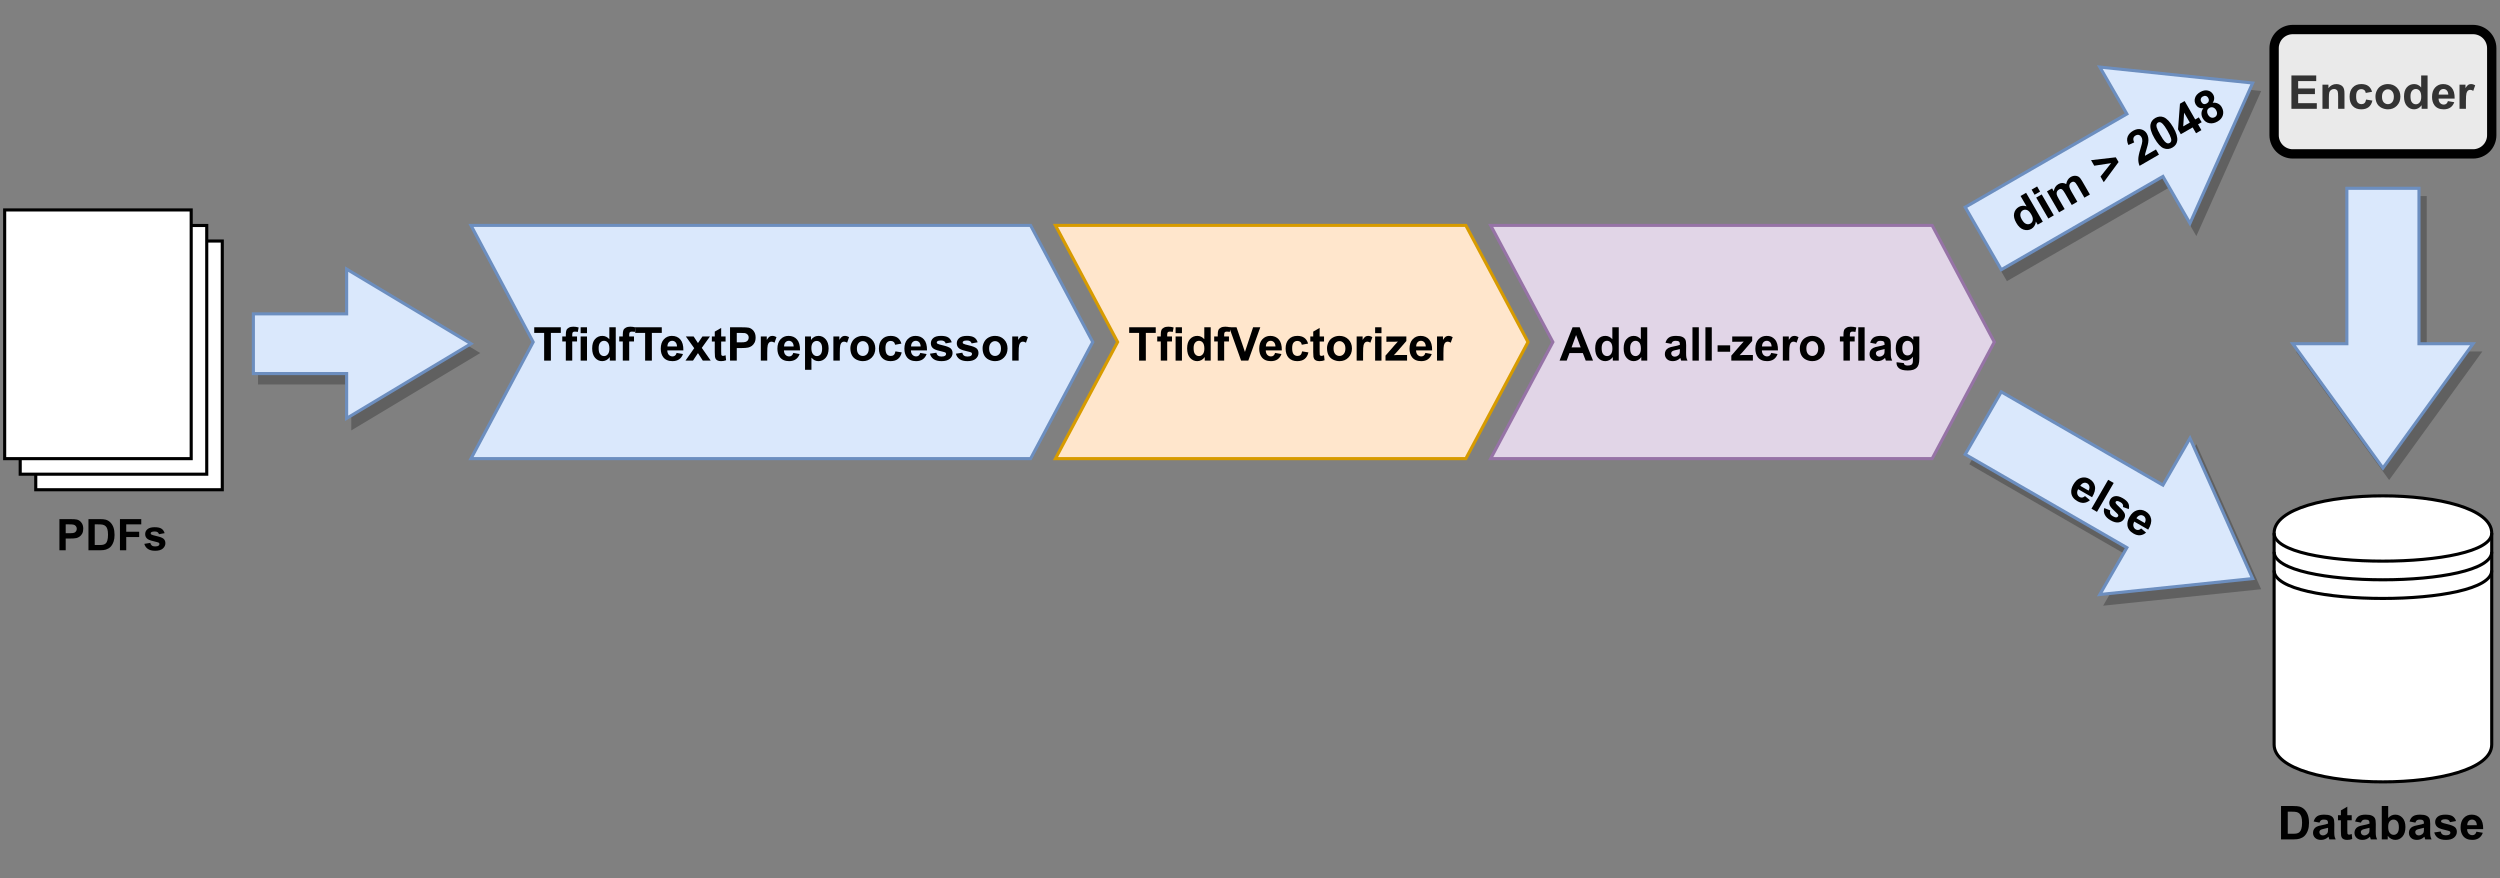 <?xml version="1.0" encoding="UTF-8" standalone="no"?>
<svg 
   width="603.12pt"
   height="211.92pt"
   viewBox="0 0 603.12 211.92"
   version="1.1"
   id="svg458"
   xmlns:xlink="http://www.w3.org/1999/xlink"
   xmlns="http://www.w3.org/2000/svg"
   xmlns:svg="http://www.w3.org/2000/svg" content="%3Cmxfile%20host%3D%22app.diagrams.net%22%20modified%3D%222023-11-09T21%3A51%3A26.315Z%22%20agent%3D%22Mozilla%2F5.0%20(Macintosh%3B%20Intel%20Mac%20OS%20X%2010.15%3B%20rv%3A109.0)%20Gecko%2F20100101%20Firefox%2F119.0%22%20etag%3D%22EQpb008kLp0h1pl4GRfD%22%20version%3D%2222.1.0%22%20type%3D%22device%22%3E%20%20%20%3Cdiagram%20name%3D%22Seite-1%22%20id%3D%220AHChoiHifygwmk0dncF%22%3E%20%20%20%20%20%3CmxGraphModel%20dx%3D%221114%22%20dy%3D%22503%22%20grid%3D%221%22%20gridSize%3D%2210%22%20guides%3D%221%22%20tooltips%3D%221%22%20connect%3D%221%22%20arrows%3D%221%22%20fold%3D%221%22%20page%3D%220%22%20pageScale%3D%221%22%20pageWidth%3D%22827%22%20pageHeight%3D%221169%22%20math%3D%221%22%20shadow%3D%220%22%3E%20%20%20%20%20%20%20%3Croot%3E%20%20%20%20%20%20%20%20%20%3CmxCell%20id%3D%220%22%20%2F%3E%20%20%20%20%20%20%20%20%20%3CmxCell%20id%3D%221%22%20parent%3D%220%22%20%2F%3E%20%20%20%20%20%20%20%20%20%3CmxCell%20id%3D%22l9mTEOix86UugAr25vhM-10%22%20value%3D%22%26lt%3Bfont%20size%3D%26quot%3B1%26quot%3B%26gt%3B%26lt%3Bb%20style%3D%26quot%3Bfont-size%3A%2014px%3B%26quot%3B%26gt%3BPDFs%26lt%3B%2Fb%26gt%3B%26lt%3B%2Ffont%26gt%3B%22%20style%3D%22verticalLabelPosition%3Dbottom%3BverticalAlign%3Dtop%3Bhtml%3D1%3Bshape%3Dmxgraph.basic.layered_rect%3Bdx%3D10%3BoutlineConnect%3D0%3BwhiteSpace%3Dwrap%3B%22%20parent%3D%221%22%20vertex%3D%221%22%3E%20%20%20%20%20%20%20%20%20%20%20%3CmxGeometry%20x%3D%2290%22%20y%3D%22208.03%22%20width%3D%2270%22%20height%3D%2290%22%20as%3D%22geometry%22%20%2F%3E%20%20%20%20%20%20%20%20%20%3C%2FmxCell%3E%20%20%20%20%20%20%20%20%20%3CmxCell%20id%3D%22l9mTEOix86UugAr25vhM-11%22%20value%3D%22%22%20style%3D%22html%3D1%3Bshadow%3D1%3Bdashed%3D0%3Balign%3Dcenter%3BverticalAlign%3Dmiddle%3Bshape%3Dmxgraph.arrows2.arrow%3Bdy%3D0.6%3Bdx%3D40%3Bnotch%3D0%3BfillColor%3D%23dae8fc%3BstrokeColor%3D%236c8ebf%3B%22%20parent%3D%221%22%20vertex%3D%221%22%3E%20%20%20%20%20%20%20%20%20%20%20%3CmxGeometry%20x%3D%22170%22%20y%3D%22227.06%22%20width%3D%2270%22%20height%3D%2248%22%20as%3D%22geometry%22%20%2F%3E%20%20%20%20%20%20%20%20%20%3C%2FmxCell%3E%20%20%20%20%20%20%20%20%20%3CmxCell%20id%3D%22l9mTEOix86UugAr25vhM-12%22%20value%3D%22%26lt%3Bfont%20size%3D%26quot%3B1%26quot%3B%26gt%3B%26lt%3Bb%20style%3D%26quot%3Bfont-size%3A%2015px%3B%26quot%3B%26gt%3Bdim%20%26amp%3Bgt%3B%202048%26lt%3B%2Fb%26gt%3B%26lt%3B%2Ffont%26gt%3B%22%20style%3D%22html%3D1%3Bshadow%3D1%3Bdashed%3D0%3Balign%3Dcenter%3BverticalAlign%3Dmiddle%3Bshape%3Dmxgraph.arrows2.arrow%3Bdy%3D0.6%3Bdx%3D40%3Bnotch%3D0%3BfillColor%3D%23dae8fc%3BstrokeColor%3D%236c8ebf%3Brotation%3D-30%3B%22%20parent%3D%221%22%20vertex%3D%221%22%3E%20%20%20%20%20%20%20%20%20%20%20%3CmxGeometry%20x%3D%22719.33%22%20y%3D%22163.17%22%20width%3D%22100%22%20height%3D%2258%22%20as%3D%22geometry%22%20%2F%3E%20%20%20%20%20%20%20%20%20%3C%2FmxCell%3E%20%20%20%20%20%20%20%20%20%3CmxCell%20id%3D%22l9mTEOix86UugAr25vhM-14%22%20value%3D%22%22%20style%3D%22shape%3Ddatastore%3BwhiteSpace%3Dwrap%3Bhtml%3D1%3B%22%20parent%3D%221%22%20vertex%3D%221%22%3E%20%20%20%20%20%20%20%20%20%20%20%3CmxGeometry%20x%3D%22820%22%20y%3D%22300%22%20width%3D%2270%22%20height%3D%2292%22%20as%3D%22geometry%22%20%2F%3E%20%20%20%20%20%20%20%20%20%3C%2FmxCell%3E%20%20%20%20%20%20%20%20%20%3CmxCell%20id%3D%22l9mTEOix86UugAr25vhM-15%22%20value%3D%22%26lt%3Bfont%20size%3D%26quot%3B1%26quot%3B%26gt%3B%26lt%3Bb%20style%3D%26quot%3Bfont-size%3A%2015px%3B%26quot%3B%26gt%3BDatabase%26lt%3B%2Fb%26gt%3B%26lt%3B%2Ffont%26gt%3B%22%20style%3D%22text%3Bhtml%3D1%3BstrokeColor%3Dnone%3BfillColor%3Dnone%3Balign%3Dcenter%3BverticalAlign%3Dmiddle%3BwhiteSpace%3Dwrap%3Brounded%3D0%3B%22%20parent%3D%221%22%20vertex%3D%221%22%3E%20%20%20%20%20%20%20%20%20%20%20%3CmxGeometry%20x%3D%22820%22%20y%3D%22390.03%22%20width%3D%2270%22%20height%3D%2230%22%20as%3D%22geometry%22%20%2F%3E%20%20%20%20%20%20%20%20%20%3C%2FmxCell%3E%20%20%20%20%20%20%20%20%20%3CmxCell%20id%3D%226yM-k_7zg-QgsD28b6TI-2%22%20value%3D%22%22%20style%3D%22swimlane%3BchildLayout%3DstackLayout%3Bhorizontal%3D1%3BfillColor%3Dnone%3BhorizontalStack%3D1%3BresizeParent%3D1%3BresizeParentMax%3D0%3BresizeLast%3D0%3Bcollapsible%3D0%3BstrokeColor%3Dnone%3BstackBorder%3D10%3BstackSpacing%3D-12%3Bresizable%3D1%3Balign%3Dcenter%3Bpoints%3D%5B%5D%3BwhiteSpace%3Dwrap%3Bhtml%3D1%3Brounded%3D0%3BswimlaneLine%3D1%3Bshadow%3D0%3B%22%20parent%3D%221%22%20vertex%3D%221%22%3E%20%20%20%20%20%20%20%20%20%20%20%3CmxGeometry%20x%3D%22230%22%20y%3D%22180%22%20width%3D%22510%22%20height%3D%22118.03%22%20as%3D%22geometry%22%20%2F%3E%20%20%20%20%20%20%20%20%20%3C%2FmxCell%3E%20%20%20%20%20%20%20%20%20%3CmxCell%20id%3D%226yM-k_7zg-QgsD28b6TI-3%22%20value%3D%22%26lt%3Bfont%20size%3D%26quot%3B1%26quot%3B%26gt%3B%26lt%3Bb%20style%3D%26quot%3Bfont-size%3A%2015px%3B%26quot%3B%26gt%3BTfidfTextPreprocessor%26lt%3B%2Fb%26gt%3B%26lt%3B%2Ffont%26gt%3B%22%20style%3D%22shape%3Dstep%3Bperimeter%3DstepPerimeter%3BfixedSize%3D1%3Bpoints%3D%5B%5D%3BwhiteSpace%3Dwrap%3Bhtml%3D1%3BfillColor%3D%23dae8fc%3BstrokeColor%3D%236c8ebf%3B%22%20parent%3D%226yM-k_7zg-QgsD28b6TI-2%22%20vertex%3D%221%22%3E%20%20%20%20%20%20%20%20%20%20%20%3CmxGeometry%20x%3D%2210%22%20y%3D%2233%22%20width%3D%22200%22%20height%3D%2275.03%22%20as%3D%22geometry%22%20%2F%3E%20%20%20%20%20%20%20%20%20%3C%2FmxCell%3E%20%20%20%20%20%20%20%20%20%3CmxCell%20id%3D%226yM-k_7zg-QgsD28b6TI-4%22%20value%3D%22%26lt%3Bfont%20size%3D%26quot%3B1%26quot%3B%26gt%3B%26lt%3Bb%20style%3D%26quot%3Bfont-size%3A%2015px%3B%26quot%3B%26gt%3BTfidfVectorizer%26lt%3B%2Fb%26gt%3B%26lt%3B%2Ffont%26gt%3B%22%20style%3D%22shape%3Dstep%3Bperimeter%3DstepPerimeter%3BfixedSize%3D1%3Bpoints%3D%5B%5D%3BwhiteSpace%3Dwrap%3Bhtml%3D1%3Bmovable%3D1%3Bresizable%3D1%3Brotatable%3D1%3Bdeletable%3D1%3Beditable%3D1%3Blocked%3D0%3Bconnectable%3D1%3BfillColor%3D%23ffe6cc%3BstrokeColor%3D%23d79b00%3B%22%20parent%3D%226yM-k_7zg-QgsD28b6TI-2%22%20vertex%3D%221%22%3E%20%20%20%20%20%20%20%20%20%20%20%3CmxGeometry%20x%3D%22198%22%20y%3D%2233%22%20width%3D%22152%22%20height%3D%2275.03%22%20as%3D%22geometry%22%20%2F%3E%20%20%20%20%20%20%20%20%20%3C%2FmxCell%3E%20%20%20%20%20%20%20%20%20%3CmxCell%20id%3D%226yM-k_7zg-QgsD28b6TI-5%22%20value%3D%22%26lt%3Bfont%20style%3D%26quot%3Bfont-size%3A%2015px%3B%26quot%3B%26gt%3B%26lt%3Bb%26gt%3BAdd%20all-zero%20flag%26lt%3Bbr%26gt%3B%26lt%3B%2Fb%26gt%3B%26lt%3B%2Ffont%26gt%3B%22%20style%3D%22shape%3Dstep%3Bperimeter%3DstepPerimeter%3BfixedSize%3D1%3Bpoints%3D%5B%5D%3BwhiteSpace%3Dwrap%3Bhtml%3D1%3BfillColor%3D%23e1d5e7%3BstrokeColor%3D%239673a6%3B%22%20parent%3D%226yM-k_7zg-QgsD28b6TI-2%22%20vertex%3D%221%22%3E%20%20%20%20%20%20%20%20%20%20%20%3CmxGeometry%20x%3D%22338%22%20y%3D%2233%22%20width%3D%22162%22%20height%3D%2275.03%22%20as%3D%22geometry%22%20%2F%3E%20%20%20%20%20%20%20%20%20%3C%2FmxCell%3E%20%20%20%20%20%20%20%20%20%3CmxCell%20id%3D%22l9mTEOix86UugAr25vhM-7%22%20value%3D%22%26lt%3Bfont%20size%3D%26quot%3B1%26quot%3B%26gt%3B%26lt%3Bb%20style%3D%26quot%3Bfont-size%3A%2015px%3B%26quot%3B%26gt%3BEncoder%26lt%3B%2Fb%26gt%3B%26lt%3B%2Ffont%26gt%3B%22%20style%3D%22rounded%3D1%3BwhiteSpace%3Dwrap%3Bhtml%3D1%3BfillColor%3D%23eaeaea%3BstrokeWidth%3D3%3BfillStyle%3Dsolid%3Bmovable%3D1%3Bresizable%3D1%3Brotatable%3D1%3Bdeletable%3D1%3Beditable%3D1%3Blocked%3D0%3Bconnectable%3D1%3BfontColor%3D%23333333%3BstrokeColor%3D%23000000%3B%22%20parent%3D%221%22%20vertex%3D%221%22%3E%20%20%20%20%20%20%20%20%20%20%20%3CmxGeometry%20x%3D%22820%22%20y%3D%22150%22%20width%3D%2270%22%20height%3D%2240%22%20as%3D%22geometry%22%20%2F%3E%20%20%20%20%20%20%20%20%20%3C%2FmxCell%3E%20%20%20%20%20%20%20%20%20%3CmxCell%20id%3D%226yM-k_7zg-QgsD28b6TI-16%22%20value%3D%22%26lt%3Bfont%20size%3D%26quot%3B1%26quot%3B%26gt%3B%26lt%3Bb%20style%3D%26quot%3Bfont-size%3A%2015px%3B%26quot%3B%26gt%3Belse%26lt%3B%2Fb%26gt%3B%26lt%3B%2Ffont%26gt%3B%22%20style%3D%22html%3D1%3Bshadow%3D1%3Bdashed%3D0%3Balign%3Dcenter%3BverticalAlign%3Dmiddle%3Bshape%3Dmxgraph.arrows2.arrow%3Bdy%3D0.6%3Bdx%3D40%3Bnotch%3D0%3BfillColor%3D%23dae8fc%3BstrokeColor%3D%236c8ebf%3Brotation%3D30%3B%22%20parent%3D%221%22%20vertex%3D%221%22%3E%20%20%20%20%20%20%20%20%20%20%20%3CmxGeometry%20x%3D%22719.33%22%20y%3D%22272.5%22%20width%3D%22100%22%20height%3D%2258%22%20as%3D%22geometry%22%20%2F%3E%20%20%20%20%20%20%20%20%20%3C%2FmxCell%3E%20%20%20%20%20%20%20%20%20%3CmxCell%20id%3D%226yM-k_7zg-QgsD28b6TI-19%22%20value%3D%22%22%20style%3D%22html%3D1%3Bshadow%3D1%3Bdashed%3D0%3Balign%3Dcenter%3BverticalAlign%3Dmiddle%3Bshape%3Dmxgraph.arrows2.arrow%3Bdy%3D0.6%3Bdx%3D40%3Bnotch%3D0%3BfillColor%3D%23dae8fc%3BstrokeColor%3D%236c8ebf%3Brotation%3D90%3B%22%20parent%3D%221%22%20vertex%3D%221%22%3E%20%20%20%20%20%20%20%20%20%20%20%3CmxGeometry%20x%3D%22810%22%20y%3D%22217.06%22%20width%3D%2290%22%20height%3D%2258%22%20as%3D%22geometry%22%20%2F%3E%20%20%20%20%20%20%20%20%20%3C%2FmxCell%3E%20%20%20%20%20%20%20%3C%2Froot%3E%20%20%20%20%20%3C%2FmxGraphModel%3E%20%20%20%3C%2Fdiagram%3E%20%3C%2Fmxfile%3E%20">
  <rect x="0" y="0" width="603.12" height="211.92" fill="#808080" stroke="none"/>
  <defs
     id="defs208">
    <filter
       id="filter-remove-color"
       x="0"
       y="0"
       width="1"
       height="1">
      <feColorMatrix
         color-interpolation-filters="sRGB"
         values="0 0 0 0 1 0 0 0 0 1 0 0 0 0 1 0 0 0 1 0"
         id="feColorMatrix2" />
    </filter>
    <g
       id="g136">
      <g
         id="glyph-0-0">
        <path
           d="M 1.312 0 L 1.312 -6.562 L 6.562 -6.562 L 6.562 0 Z M 1.484 -0.172 L 6.406 -0.172 L 6.406 -6.406 L 1.484 -6.406 Z M 1.484 -0.172 "
           id="path5" />
      </g>
      <g
         id="glyph-0-1">
        <path
           d="M 0.766 0 L 0.766 -7.516 L 3.203 -7.516 C 4.117 -7.516 4.719 -7.477 5 -7.406 C 5.438 -7.289 5.797 -7.039 6.078 -6.656 C 6.367 -6.281 6.516 -5.797 6.516 -5.203 C 6.516 -4.742 6.43 -4.352 6.266 -4.031 C 6.098 -3.719 5.883 -3.473 5.625 -3.297 C 5.375 -3.117 5.113 -3 4.844 -2.938 C 4.477 -2.863 3.953 -2.828 3.266 -2.828 L 2.281 -2.828 L 2.281 0 Z M 2.281 -6.25 L 2.281 -4.109 L 3.109 -4.109 C 3.711 -4.109 4.113 -4.145 4.312 -4.219 C 4.508 -4.301 4.664 -4.426 4.781 -4.594 C 4.895 -4.758 4.953 -4.957 4.953 -5.188 C 4.953 -5.457 4.867 -5.68 4.703 -5.859 C 4.547 -6.035 4.348 -6.145 4.109 -6.188 C 3.922 -6.227 3.555 -6.25 3.016 -6.25 Z M 2.281 -6.25 "
           id="path8" />
      </g>
      <g
         id="glyph-0-2">
        <path
           d="M 0.766 -7.516 L 3.531 -7.516 C 4.156 -7.516 4.633 -7.469 4.969 -7.375 C 5.406 -7.238 5.781 -7.004 6.094 -6.672 C 6.406 -6.348 6.645 -5.945 6.812 -5.469 C 6.977 -4.988 7.062 -4.395 7.062 -3.688 C 7.062 -3.07 6.984 -2.539 6.828 -2.094 C 6.641 -1.539 6.375 -1.098 6.031 -0.766 C 5.758 -0.504 5.398 -0.301 4.953 -0.156 C 4.617 -0.051 4.172 0 3.609 0 L 0.766 0 Z M 2.281 -6.25 L 2.281 -1.266 L 3.406 -1.266 C 3.832 -1.266 4.141 -1.289 4.328 -1.344 C 4.578 -1.406 4.781 -1.508 4.938 -1.656 C 5.102 -1.801 5.234 -2.039 5.328 -2.375 C 5.43 -2.707 5.484 -3.164 5.484 -3.75 C 5.484 -4.332 5.43 -4.781 5.328 -5.094 C 5.234 -5.406 5.094 -5.645 4.906 -5.812 C 4.719 -5.988 4.484 -6.109 4.203 -6.172 C 3.992 -6.223 3.578 -6.25 2.953 -6.25 Z M 2.281 -6.25 "
           id="path11" />
      </g>
      <g
         id="glyph-0-3">
        <path
           d="M 0.781 0 L 0.781 -7.516 L 5.922 -7.516 L 5.922 -6.25 L 2.297 -6.25 L 2.297 -4.469 L 5.422 -4.469 L 5.422 -3.188 L 2.297 -3.188 L 2.297 0 Z M 0.781 0 "
           id="path14" />
      </g>
      <g
         id="glyph-0-4">
        <path
           d="M 0.25 -1.547 L 1.688 -1.781 C 1.75 -1.5 1.875 -1.285 2.062 -1.141 C 2.25 -0.992 2.516 -0.922 2.859 -0.922 C 3.234 -0.922 3.516 -0.988 3.703 -1.125 C 3.828 -1.219 3.891 -1.344 3.891 -1.5 C 3.891 -1.613 3.852 -1.707 3.781 -1.781 C 3.707 -1.844 3.547 -1.906 3.297 -1.969 C 2.141 -2.227 1.406 -2.461 1.094 -2.672 C 0.664 -2.961 0.453 -3.367 0.453 -3.891 C 0.453 -4.367 0.633 -4.766 1 -5.078 C 1.375 -5.398 1.953 -5.562 2.734 -5.562 C 3.484 -5.562 4.035 -5.441 4.391 -5.203 C 4.754 -4.961 5.004 -4.602 5.141 -4.125 L 3.781 -3.875 C 3.727 -4.082 3.617 -4.242 3.453 -4.359 C 3.297 -4.473 3.066 -4.531 2.766 -4.531 C 2.379 -4.531 2.109 -4.477 1.953 -4.375 C 1.836 -4.301 1.781 -4.203 1.781 -4.078 C 1.781 -3.973 1.828 -3.883 1.922 -3.812 C 2.055 -3.719 2.504 -3.582 3.266 -3.406 C 4.035 -3.238 4.57 -3.031 4.875 -2.781 C 5.176 -2.52 5.328 -2.16 5.328 -1.703 C 5.328 -1.203 5.117 -0.77 4.703 -0.406 C 4.285 -0.051 3.672 0.125 2.859 0.125 C 2.117 0.125 1.531 -0.023 1.094 -0.328 C 0.664 -0.629 0.383 -1.035 0.25 -1.547 Z M 0.25 -1.547 "
           id="path17" />
      </g>
      <g
         id="glyph-1-0">
        <path
           d="M 1.219 -0.703 L -2.297 -6.797 L 2.578 -9.609 L 6.094 -3.516 Z M 1.266 -0.953 L 5.844 -3.594 L 2.5 -9.375 L -2.078 -6.734 Z M 1.266 -0.953 "
           id="path20" />
      </g>
      <g
         id="glyph-1-1">
        <path
           d="M 5.328 -3.078 L 4.094 -2.359 L 3.656 -3.109 C 3.613 -2.703 3.492 -2.348 3.297 -2.047 C 3.098 -1.742 2.859 -1.508 2.578 -1.344 C 1.992 -1.008 1.359 -0.953 0.672 -1.172 C -0.004 -1.398 -0.582 -1.938 -1.062 -2.781 C -1.562 -3.633 -1.738 -4.398 -1.594 -5.078 C -1.445 -5.766 -1.066 -6.285 -0.453 -6.641 C 0.117 -6.961 0.738 -7.008 1.406 -6.781 L -0.047 -9.281 L 1.297 -10.047 Z M 0.234 -3.656 C 0.547 -3.113 0.848 -2.77 1.141 -2.625 C 1.555 -2.406 1.957 -2.406 2.344 -2.625 C 2.656 -2.801 2.844 -3.082 2.906 -3.469 C 2.969 -3.852 2.848 -4.301 2.547 -4.812 C 2.211 -5.406 1.867 -5.766 1.516 -5.891 C 1.16 -6.023 0.816 -6 0.484 -5.812 C 0.172 -5.625 -0.016 -5.344 -0.078 -4.969 C -0.148 -4.594 -0.047 -4.156 0.234 -3.656 Z M 0.234 -3.656 "
           id="path23" />
      </g>
      <g
         id="glyph-1-2">
        <path
           d="M -2.609 -6.141 L -3.328 -7.375 L -2 -8.141 L -1.281 -6.906 Z M 0.703 -0.406 L -2.219 -5.453 L -0.891 -6.219 L 2.031 -1.172 Z M 0.703 -0.406 "
           id="path26" />
      </g>
      <g
         id="glyph-1-3">
        <path
           d="M -2.328 -5.391 L -1.094 -6.109 L -0.688 -5.422 C -0.562 -6.211 -0.191 -6.785 0.422 -7.141 C 0.742 -7.328 1.062 -7.422 1.375 -7.422 C 1.688 -7.422 2 -7.332 2.312 -7.156 C 2.383 -7.551 2.508 -7.891 2.688 -8.172 C 2.863 -8.461 3.098 -8.691 3.391 -8.859 C 3.754 -9.066 4.109 -9.164 4.453 -9.156 C 4.805 -9.156 5.129 -9.051 5.422 -8.844 C 5.641 -8.676 5.883 -8.352 6.156 -7.875 L 8.031 -4.641 L 6.703 -3.875 L 5.031 -6.75 C 4.738 -7.258 4.5 -7.555 4.312 -7.641 C 4.094 -7.766 3.852 -7.75 3.594 -7.594 C 3.406 -7.488 3.258 -7.332 3.156 -7.125 C 3.051 -6.914 3.031 -6.68 3.094 -6.422 C 3.156 -6.16 3.32 -5.789 3.594 -5.312 L 5 -2.891 L 3.656 -2.109 L 2.047 -4.891 C 1.766 -5.367 1.555 -5.664 1.422 -5.781 C 1.285 -5.906 1.148 -5.973 1.016 -5.984 C 0.879 -5.992 0.727 -5.945 0.562 -5.844 C 0.352 -5.727 0.195 -5.566 0.094 -5.359 C 0 -5.16 -0.023 -4.938 0.016 -4.688 C 0.066 -4.438 0.234 -4.066 0.516 -3.578 L 1.938 -1.125 L 0.594 -0.344 Z M -2.328 -5.391 "
           id="path29" />
      </g>
      <g
         id="glyph-1-4" />
      <g
         id="glyph-1-5">
        <path
           d="M 0 -1.047 L -0.781 -2.406 L 1.781 -5.641 L -2.297 -5.016 L -3.062 -6.359 L 2.906 -7.047 L 3.578 -5.906 Z M 0 -1.047 "
           id="path33" />
      </g>
      <g
         id="glyph-1-6">
        <path
           d="M 4.203 -4.094 L 4.922 -2.844 L 0.25 -0.141 C 0.031 -0.641 -0.07 -1.172 -0.062 -1.734 C -0.062 -2.305 0.113 -3.156 0.469 -4.281 C 0.75 -5.188 0.895 -5.785 0.906 -6.078 C 0.926 -6.453 0.859 -6.773 0.703 -7.047 C 0.535 -7.336 0.328 -7.52 0.078 -7.594 C -0.172 -7.664 -0.441 -7.617 -0.734 -7.453 C -1.004 -7.297 -1.172 -7.082 -1.234 -6.812 C -1.305 -6.551 -1.242 -6.211 -1.047 -5.797 L -2.453 -5.172 C -2.797 -5.941 -2.852 -6.613 -2.625 -7.188 C -2.395 -7.758 -1.961 -8.227 -1.328 -8.594 C -0.641 -8.988 0.004 -9.109 0.609 -8.953 C 1.211 -8.805 1.676 -8.457 2 -7.906 C 2.176 -7.594 2.289 -7.258 2.344 -6.906 C 2.406 -6.562 2.398 -6.164 2.328 -5.719 C 2.285 -5.414 2.164 -4.945 1.969 -4.312 C 1.77 -3.688 1.648 -3.273 1.609 -3.078 C 1.566 -2.891 1.547 -2.719 1.547 -2.562 Z M 4.203 -4.094 "
           id="path36" />
      </g>
      <g
         id="glyph-1-7">
        <path
           d="M -1.375 -8.562 C -0.695 -8.945 -0.023 -9.008 0.641 -8.75 C 1.41 -8.438 2.18 -7.617 2.953 -6.297 C 3.711 -4.984 4.031 -3.898 3.906 -3.047 C 3.812 -2.348 3.426 -1.805 2.75 -1.422 C 2.07 -1.023 1.367 -0.969 0.641 -1.25 C -0.078 -1.539 -0.82 -2.352 -1.594 -3.688 C -2.352 -5 -2.672 -6.082 -2.547 -6.938 C -2.43 -7.633 -2.039 -8.176 -1.375 -8.562 Z M -0.734 -7.453 C -0.891 -7.359 -1 -7.223 -1.062 -7.047 C -1.133 -6.867 -1.129 -6.625 -1.047 -6.312 C -0.941 -5.914 -0.648 -5.305 -0.172 -4.484 C 0.297 -3.66 0.66 -3.117 0.922 -2.859 C 1.18 -2.609 1.398 -2.469 1.578 -2.438 C 1.766 -2.406 1.938 -2.438 2.094 -2.531 C 2.258 -2.625 2.375 -2.758 2.438 -2.938 C 2.508 -3.113 2.5 -3.359 2.406 -3.672 C 2.312 -4.055 2.031 -4.66 1.562 -5.484 C 1.082 -6.305 0.707 -6.848 0.438 -7.109 C 0.176 -7.367 -0.039 -7.516 -0.219 -7.547 C -0.395 -7.578 -0.566 -7.547 -0.734 -7.453 Z M -0.734 -7.453 "
           id="path39" />
      </g>
      <g
         id="glyph-1-8">
        <path
           d="M 3.031 -1.75 L 2.219 -3.156 L -0.641 -1.516 L -1.312 -2.688 L -0.844 -8.875 L 0.281 -9.516 L 2.828 -5.078 L 3.703 -5.578 L 4.391 -4.406 L 3.516 -3.906 L 4.328 -2.5 Z M 1.531 -4.328 L 0.156 -6.719 L -0.062 -3.406 Z M 1.531 -4.328 "
           id="path42" />
      </g>
      <g
         id="glyph-1-9">
        <path
           d="M -0.609 -4.672 C -1.035 -4.617 -1.406 -4.672 -1.719 -4.828 C -2.031 -4.992 -2.273 -5.227 -2.453 -5.531 C -2.742 -6.051 -2.801 -6.586 -2.625 -7.141 C -2.457 -7.703 -2.039 -8.176 -1.375 -8.562 C -0.719 -8.938 -0.109 -9.055 0.453 -8.922 C 1.023 -8.797 1.457 -8.473 1.75 -7.953 C 1.938 -7.629 2.016 -7.289 1.984 -6.938 C 1.961 -6.594 1.844 -6.27 1.625 -5.969 C 2.094 -6.031 2.516 -5.969 2.891 -5.781 C 3.266 -5.602 3.566 -5.32 3.797 -4.938 C 4.172 -4.281 4.27 -3.633 4.094 -3 C 3.914 -2.363 3.484 -1.848 2.797 -1.453 C 2.16 -1.086 1.535 -0.945 0.922 -1.031 C 0.191 -1.133 -0.367 -1.531 -0.766 -2.219 C -0.984 -2.602 -1.086 -3.004 -1.078 -3.422 C -1.078 -3.848 -0.922 -4.266 -0.609 -4.672 Z M -1.109 -6.172 C -0.953 -5.898 -0.758 -5.734 -0.531 -5.672 C -0.301 -5.617 -0.055 -5.664 0.203 -5.812 C 0.453 -5.957 0.609 -6.145 0.672 -6.375 C 0.742 -6.613 0.703 -6.867 0.547 -7.141 C 0.398 -7.398 0.207 -7.555 -0.031 -7.609 C -0.27 -7.672 -0.516 -7.629 -0.766 -7.484 C -1.023 -7.336 -1.18 -7.145 -1.234 -6.906 C -1.297 -6.664 -1.254 -6.422 -1.109 -6.172 Z M 0.484 -3.125 C 0.703 -2.75 0.961 -2.508 1.266 -2.406 C 1.566 -2.312 1.863 -2.348 2.156 -2.516 C 2.426 -2.672 2.594 -2.898 2.656 -3.203 C 2.727 -3.504 2.656 -3.844 2.438 -4.219 C 2.25 -4.539 2.004 -4.75 1.703 -4.844 C 1.41 -4.938 1.117 -4.898 0.828 -4.734 C 0.504 -4.547 0.328 -4.297 0.297 -3.984 C 0.273 -3.672 0.336 -3.383 0.484 -3.125 Z M 0.484 -3.125 "
           id="path45" />
      </g>
      <g
         id="glyph-2-0">
        <path
           d="M 1.406 0 L 1.406 -7.031 L 7.031 -7.031 L 7.031 0 Z M 1.578 -0.172 L 6.859 -0.172 L 6.859 -6.859 L 1.578 -6.859 Z M 1.578 -0.172 "
           id="path48" />
      </g>
      <g
         id="glyph-2-1">
        <path
           d="M 0.812 -8.047 L 3.781 -8.047 C 4.457 -8.047 4.969 -8 5.312 -7.906 C 5.789 -7.758 6.195 -7.508 6.531 -7.156 C 6.863 -6.801 7.117 -6.363 7.297 -5.844 C 7.473 -5.332 7.562 -4.703 7.562 -3.953 C 7.562 -3.285 7.477 -2.711 7.312 -2.234 C 7.113 -1.648 6.828 -1.176 6.453 -0.812 C 6.172 -0.539 5.789 -0.328 5.312 -0.172 C 4.957 -0.055 4.477 0 3.875 0 L 0.812 0 Z M 2.438 -6.688 L 2.438 -1.359 L 3.656 -1.359 C 4.102 -1.359 4.43 -1.383 4.641 -1.438 C 4.898 -1.5 5.113 -1.609 5.281 -1.766 C 5.457 -1.922 5.602 -2.18 5.719 -2.547 C 5.832 -2.91 5.891 -3.398 5.891 -4.016 C 5.891 -4.641 5.832 -5.117 5.719 -5.453 C 5.602 -5.785 5.445 -6.047 5.25 -6.234 C 5.051 -6.422 4.801 -6.547 4.5 -6.609 C 4.27 -6.66 3.828 -6.688 3.172 -6.688 Z M 2.438 -6.688 "
           id="path51" />
      </g>
      <g
         id="glyph-2-2">
        <path
           d="M 1.969 -4.047 L 0.562 -4.312 C 0.719 -4.875 0.988 -5.289 1.375 -5.562 C 1.758 -5.832 2.332 -5.969 3.094 -5.969 C 3.781 -5.969 4.289 -5.883 4.625 -5.719 C 4.957 -5.562 5.191 -5.352 5.328 -5.094 C 5.473 -4.844 5.547 -4.383 5.547 -3.719 L 5.531 -1.922 C 5.531 -1.398 5.551 -1.02 5.594 -0.781 C 5.645 -0.539 5.738 -0.281 5.875 0 L 4.344 0 C 4.312 -0.102 4.266 -0.254 4.203 -0.453 C 4.172 -0.547 4.148 -0.609 4.141 -0.641 C 3.879 -0.379 3.598 -0.188 3.297 -0.062 C 2.992 0.062 2.676 0.125 2.344 0.125 C 1.738 0.125 1.266 -0.035 0.922 -0.359 C 0.578 -0.68 0.406 -1.094 0.406 -1.594 C 0.406 -1.926 0.484 -2.219 0.641 -2.469 C 0.797 -2.727 1.016 -2.926 1.297 -3.062 C 1.578 -3.207 1.988 -3.328 2.531 -3.422 C 3.25 -3.555 3.75 -3.688 4.031 -3.812 L 4.031 -3.953 C 4.031 -4.254 3.957 -4.469 3.812 -4.594 C 3.664 -4.719 3.391 -4.781 2.984 -4.781 C 2.703 -4.781 2.484 -4.723 2.328 -4.609 C 2.18 -4.504 2.062 -4.316 1.969 -4.047 Z M 4.031 -2.797 C 3.832 -2.734 3.516 -2.656 3.078 -2.562 C 2.648 -2.469 2.375 -2.379 2.25 -2.297 C 2.039 -2.148 1.938 -1.969 1.938 -1.75 C 1.938 -1.531 2.016 -1.344 2.172 -1.188 C 2.336 -1.031 2.547 -0.953 2.797 -0.953 C 3.078 -0.953 3.344 -1.047 3.594 -1.234 C 3.781 -1.367 3.906 -1.535 3.969 -1.734 C 4.008 -1.867 4.031 -2.125 4.031 -2.5 Z M 4.031 -2.797 "
           id="path54" />
      </g>
      <g
         id="glyph-2-3">
        <path
           d="M 3.484 -5.828 L 3.484 -4.609 L 2.422 -4.609 L 2.422 -2.25 C 2.422 -1.77 2.43 -1.488 2.453 -1.406 C 2.473 -1.332 2.52 -1.27 2.594 -1.219 C 2.664 -1.164 2.754 -1.141 2.859 -1.141 C 3.004 -1.141 3.211 -1.191 3.484 -1.297 L 3.609 -0.094 C 3.254 0.051 2.848 0.125 2.391 0.125 C 2.109 0.125 1.852 0.082 1.625 0 C 1.406 -0.094 1.242 -0.211 1.141 -0.359 C 1.035 -0.516 0.961 -0.719 0.922 -0.969 C 0.891 -1.145 0.875 -1.508 0.875 -2.062 L 0.875 -4.609 L 0.172 -4.609 L 0.172 -5.828 L 0.875 -5.828 L 0.875 -7 L 2.422 -7.891 L 2.422 -5.828 Z M 3.484 -5.828 "
           id="path57" />
      </g>
      <g
         id="glyph-2-4">
        <path
           d="M 0.734 0 L 0.734 -8.047 L 2.281 -8.047 L 2.281 -5.156 C 2.758 -5.695 3.328 -5.969 3.984 -5.969 C 4.691 -5.969 5.273 -5.707 5.734 -5.188 C 6.203 -4.676 6.438 -3.941 6.438 -2.984 C 6.438 -1.984 6.195 -1.211 5.719 -0.672 C 5.25 -0.141 4.676 0.125 4 0.125 C 3.664 0.125 3.336 0.039 3.016 -0.125 C 2.691 -0.289 2.41 -0.535 2.172 -0.859 L 2.172 0 Z M 2.281 -3.047 C 2.281 -2.441 2.375 -1.992 2.562 -1.703 C 2.82 -1.297 3.176 -1.094 3.625 -1.094 C 3.969 -1.094 4.258 -1.238 4.5 -1.531 C 4.738 -1.82 4.859 -2.281 4.859 -2.906 C 4.859 -3.57 4.734 -4.051 4.484 -4.344 C 4.242 -4.633 3.938 -4.781 3.562 -4.781 C 3.195 -4.781 2.891 -4.633 2.641 -4.344 C 2.398 -4.062 2.281 -3.629 2.281 -3.047 Z M 2.281 -3.047 "
           id="path60" />
      </g>
      <g
         id="glyph-2-5">
        <path
           d="M 0.266 -1.672 L 1.812 -1.906 C 1.875 -1.602 2.004 -1.375 2.203 -1.219 C 2.41 -1.062 2.695 -0.984 3.062 -0.984 C 3.457 -0.984 3.754 -1.055 3.953 -1.203 C 4.086 -1.305 4.156 -1.441 4.156 -1.609 C 4.156 -1.734 4.117 -1.832 4.047 -1.906 C 3.973 -1.977 3.801 -2.047 3.531 -2.109 C 2.289 -2.379 1.504 -2.629 1.172 -2.859 C 0.711 -3.172 0.484 -3.609 0.484 -4.172 C 0.484 -4.68 0.68 -5.109 1.078 -5.453 C 1.473 -5.797 2.094 -5.969 2.938 -5.969 C 3.727 -5.969 4.316 -5.836 4.703 -5.578 C 5.098 -5.316 5.367 -4.93 5.516 -4.422 L 4.062 -4.156 C 4 -4.383 3.879 -4.555 3.703 -4.672 C 3.523 -4.797 3.273 -4.859 2.953 -4.859 C 2.547 -4.859 2.258 -4.801 2.094 -4.688 C 1.969 -4.602 1.906 -4.5 1.906 -4.375 C 1.906 -4.258 1.957 -4.164 2.062 -4.094 C 2.207 -3.988 2.688 -3.844 3.5 -3.656 C 4.32 -3.469 4.898 -3.238 5.234 -2.969 C 5.555 -2.695 5.719 -2.316 5.719 -1.828 C 5.719 -1.285 5.492 -0.82 5.047 -0.438 C 4.598 -0.062 3.938 0.125 3.062 0.125 C 2.27 0.125 1.641 -0.031 1.172 -0.344 C 0.711 -0.664 0.41 -1.109 0.266 -1.672 Z M 0.266 -1.672 "
           id="path63" />
      </g>
      <g
         id="glyph-2-6">
        <path
           d="M 4.188 -1.859 L 5.719 -1.594 C 5.52 -1.031 5.207 -0.602 4.781 -0.312 C 4.352 -0.02 3.82 0.125 3.188 0.125 C 2.176 0.125 1.426 -0.203 0.938 -0.859 C 0.551 -1.391 0.359 -2.062 0.359 -2.875 C 0.359 -3.844 0.609 -4.598 1.109 -5.141 C 1.617 -5.691 2.258 -5.969 3.031 -5.969 C 3.895 -5.969 4.578 -5.68 5.078 -5.109 C 5.586 -4.535 5.832 -3.656 5.812 -2.469 L 1.938 -2.469 C 1.945 -2.008 2.07 -1.648 2.312 -1.391 C 2.551 -1.141 2.848 -1.016 3.203 -1.016 C 3.441 -1.016 3.645 -1.082 3.812 -1.219 C 3.977 -1.352 4.102 -1.566 4.188 -1.859 Z M 4.281 -3.422 C 4.258 -3.867 4.141 -4.207 3.922 -4.438 C 3.703 -4.664 3.438 -4.781 3.125 -4.781 C 2.789 -4.781 2.516 -4.66 2.297 -4.422 C 2.078 -4.172 1.969 -3.836 1.969 -3.422 Z M 4.281 -3.422 "
           id="path66" />
      </g>
      <g
         id="glyph-2-7">
        <path
           d="M 2.625 0 L 2.625 -6.688 L 0.234 -6.688 L 0.234 -8.047 L 6.641 -8.047 L 6.641 -6.688 L 4.25 -6.688 L 4.25 0 Z M 2.625 0 "
           id="path69" />
      </g>
      <g
         id="glyph-2-8">
        <path
           d="M 0.125 -5.828 L 0.984 -5.828 L 0.984 -6.266 C 0.984 -6.766 1.035 -7.133 1.141 -7.375 C 1.242 -7.613 1.438 -7.805 1.719 -7.953 C 2 -8.109 2.352 -8.188 2.781 -8.188 C 3.219 -8.188 3.648 -8.125 4.078 -8 L 3.875 -6.922 C 3.625 -6.973 3.383 -7 3.156 -7 C 2.938 -7 2.773 -6.945 2.672 -6.844 C 2.578 -6.738 2.531 -6.539 2.531 -6.25 L 2.531 -5.828 L 3.688 -5.828 L 3.688 -4.625 L 2.531 -4.625 L 2.531 0 L 0.984 0 L 0.984 -4.625 L 0.125 -4.625 Z M 0.125 -5.828 "
           id="path72" />
      </g>
      <g
         id="glyph-2-9">
        <path
           d="M 0.812 -6.625 L 0.812 -8.047 L 2.344 -8.047 L 2.344 -6.625 Z M 0.812 0 L 0.812 -5.828 L 2.344 -5.828 L 2.344 0 Z M 0.812 0 "
           id="path75" />
      </g>
      <g
         id="glyph-2-10">
        <path
           d="M 6.156 0 L 4.719 0 L 4.719 -0.859 C 4.477 -0.523 4.195 -0.273 3.875 -0.109 C 3.551 0.047 3.227 0.125 2.906 0.125 C 2.227 0.125 1.648 -0.141 1.172 -0.672 C 0.703 -1.211 0.469 -1.969 0.469 -2.938 C 0.469 -3.926 0.695 -4.676 1.156 -5.188 C 1.625 -5.707 2.211 -5.969 2.922 -5.969 C 3.578 -5.969 4.141 -5.695 4.609 -5.156 L 4.609 -8.047 L 6.156 -8.047 Z M 2.031 -3.047 C 2.031 -2.422 2.117 -1.969 2.297 -1.688 C 2.547 -1.289 2.895 -1.094 3.344 -1.094 C 3.695 -1.094 4 -1.242 4.25 -1.547 C 4.5 -1.848 4.625 -2.297 4.625 -2.891 C 4.625 -3.566 4.5 -4.051 4.25 -4.344 C 4.008 -4.633 3.703 -4.781 3.328 -4.781 C 2.961 -4.781 2.656 -4.633 2.406 -4.344 C 2.156 -4.051 2.031 -3.617 2.031 -3.047 Z M 2.031 -3.047 "
           id="path78" />
      </g>
      <g
         id="glyph-2-11">
        <path
           d="M 0.062 0 L 2.172 -3 L 0.156 -5.828 L 2.031 -5.828 L 3.078 -4.234 L 4.156 -5.828 L 5.969 -5.828 L 4 -3.078 L 6.156 0 L 4.25 0 L 3.078 -1.812 L 1.875 0 Z M 0.062 0 "
           id="path81" />
      </g>
      <g
         id="glyph-2-12">
        <path
           d="M 0.812 0 L 0.812 -8.047 L 3.422 -8.047 C 4.41 -8.047 5.055 -8.008 5.359 -7.938 C 5.816 -7.812 6.203 -7.547 6.516 -7.141 C 6.828 -6.734 6.984 -6.211 6.984 -5.578 C 6.984 -5.078 6.895 -4.66 6.719 -4.328 C 6.539 -3.992 6.312 -3.727 6.031 -3.531 C 5.758 -3.344 5.477 -3.219 5.188 -3.156 C 4.801 -3.07 4.238 -3.031 3.5 -3.031 L 2.438 -3.031 L 2.438 0 Z M 2.438 -6.688 L 2.438 -4.406 L 3.328 -4.406 C 3.973 -4.406 4.398 -4.445 4.609 -4.531 C 4.828 -4.613 5 -4.742 5.125 -4.922 C 5.25 -5.109 5.312 -5.316 5.312 -5.547 C 5.312 -5.848 5.223 -6.094 5.047 -6.281 C 4.879 -6.469 4.664 -6.586 4.406 -6.641 C 4.207 -6.672 3.816 -6.688 3.234 -6.688 Z M 2.438 -6.688 "
           id="path84" />
      </g>
      <g
         id="glyph-2-13">
        <path
           d="M 2.281 0 L 0.734 0 L 0.734 -5.828 L 2.172 -5.828 L 2.172 -5 C 2.422 -5.395 2.641 -5.656 2.828 -5.781 C 3.023 -5.906 3.25 -5.969 3.5 -5.969 C 3.852 -5.969 4.191 -5.867 4.516 -5.672 L 4.047 -4.328 C 3.785 -4.492 3.539 -4.578 3.312 -4.578 C 3.102 -4.578 2.922 -4.516 2.766 -4.391 C 2.617 -4.273 2.5 -4.062 2.406 -3.75 C 2.32 -3.445 2.281 -2.797 2.281 -1.797 Z M 2.281 0 "
           id="path87" />
      </g>
      <g
         id="glyph-2-14">
        <path
           d="M 0.766 -5.828 L 2.203 -5.828 L 2.203 -4.984 C 2.391 -5.273 2.641 -5.508 2.953 -5.688 C 3.273 -5.875 3.629 -5.969 4.016 -5.969 C 4.691 -5.969 5.266 -5.703 5.734 -5.172 C 6.211 -4.641 6.453 -3.898 6.453 -2.953 C 6.453 -1.973 6.211 -1.211 5.734 -0.672 C 5.266 -0.141 4.691 0.125 4.016 0.125 C 3.691 0.125 3.395 0.062 3.125 -0.062 C 2.863 -0.188 2.594 -0.406 2.312 -0.719 L 2.312 2.219 L 0.766 2.219 Z M 2.297 -3.016 C 2.297 -2.359 2.426 -1.875 2.688 -1.562 C 2.945 -1.25 3.258 -1.094 3.625 -1.094 C 3.988 -1.094 4.289 -1.234 4.531 -1.516 C 4.77 -1.805 4.891 -2.281 4.891 -2.938 C 4.891 -3.551 4.766 -4.004 4.516 -4.297 C 4.266 -4.598 3.961 -4.75 3.609 -4.75 C 3.223 -4.75 2.906 -4.602 2.656 -4.312 C 2.414 -4.02 2.297 -3.586 2.297 -3.016 Z M 2.297 -3.016 "
           id="path90" />
      </g>
      <g
         id="glyph-2-15">
        <path
           d="M 0.453 -3 C 0.453 -3.508 0.578 -4.004 0.828 -4.484 C 1.078 -4.961 1.43 -5.328 1.891 -5.578 C 2.359 -5.836 2.879 -5.969 3.453 -5.969 C 4.336 -5.969 5.062 -5.68 5.625 -5.109 C 6.188 -4.535 6.469 -3.812 6.469 -2.938 C 6.469 -2.051 6.18 -1.316 5.609 -0.734 C 5.047 -0.16 4.332 0.125 3.469 0.125 C 2.938 0.125 2.426 0.004 1.938 -0.234 C 1.445 -0.473 1.078 -0.828 0.828 -1.297 C 0.578 -1.766 0.453 -2.332 0.453 -3 Z M 2.031 -2.922 C 2.031 -2.336 2.164 -1.891 2.438 -1.578 C 2.719 -1.273 3.055 -1.125 3.453 -1.125 C 3.859 -1.125 4.195 -1.273 4.469 -1.578 C 4.75 -1.891 4.891 -2.336 4.891 -2.922 C 4.891 -3.492 4.75 -3.93 4.469 -4.234 C 4.195 -4.547 3.859 -4.703 3.453 -4.703 C 3.055 -4.703 2.719 -4.547 2.438 -4.234 C 2.164 -3.93 2.031 -3.492 2.031 -2.922 Z M 2.031 -2.922 "
           id="path93" />
      </g>
      <g
         id="glyph-2-16">
        <path
           d="M 5.891 -4.109 L 4.375 -3.828 C 4.32 -4.141 4.203 -4.367 4.016 -4.516 C 3.836 -4.672 3.602 -4.75 3.312 -4.75 C 2.926 -4.75 2.617 -4.613 2.391 -4.344 C 2.16 -4.082 2.047 -3.641 2.047 -3.016 C 2.047 -2.328 2.16 -1.836 2.391 -1.547 C 2.629 -1.266 2.945 -1.125 3.344 -1.125 C 3.633 -1.125 3.875 -1.207 4.062 -1.375 C 4.25 -1.539 4.379 -1.828 4.453 -2.234 L 5.969 -1.984 C 5.812 -1.285 5.508 -0.758 5.062 -0.406 C 4.613 -0.051 4.016 0.125 3.266 0.125 C 2.41 0.125 1.727 -0.141 1.219 -0.672 C 0.719 -1.211 0.469 -1.957 0.469 -2.906 C 0.469 -3.875 0.723 -4.625 1.234 -5.156 C 1.742 -5.695 2.43 -5.969 3.297 -5.969 C 4.004 -5.969 4.566 -5.812 4.984 -5.5 C 5.41 -5.195 5.711 -4.734 5.891 -4.109 Z M 5.891 -4.109 "
           id="path96" />
      </g>
      <g
         id="glyph-2-17">
        <path
           d="M 2.875 0 L 0 -8.047 L 1.766 -8.047 L 3.797 -2.094 L 5.766 -8.047 L 7.5 -8.047 L 4.609 0 Z M 2.875 0 "
           id="path99" />
      </g>
      <g
         id="glyph-2-18">
        <path
           d="M 0.188 0 L 0.188 -1.203 L 2.375 -3.719 C 2.727 -4.125 2.992 -4.414 3.172 -4.594 C 2.992 -4.582 2.758 -4.57 2.469 -4.562 L 0.406 -4.547 L 0.406 -5.828 L 5.219 -5.828 L 5.219 -4.734 L 3 -2.172 L 2.203 -1.312 C 2.629 -1.344 2.895 -1.359 3 -1.359 L 5.391 -1.359 L 5.391 0 Z M 0.188 0 "
           id="path102" />
      </g>
      <g
         id="glyph-2-19">
        <path
           d="M 8.078 0 L 6.312 0 L 5.609 -1.828 L 2.391 -1.828 L 1.719 0 L 0 0 L 3.141 -8.047 L 4.859 -8.047 Z M 5.094 -3.188 L 3.984 -6.172 L 2.891 -3.188 Z M 5.094 -3.188 "
           id="path105" />
      </g>
      <g
         id="glyph-2-20" />
      <g
         id="glyph-2-21">
        <path
           d="M 0.812 0 L 0.812 -8.047 L 2.344 -8.047 L 2.344 0 Z M 0.812 0 "
           id="path109" />
      </g>
      <g
         id="glyph-2-22">
        <path
           d="M 0.625 -2.141 L 0.625 -3.688 L 3.656 -3.688 L 3.656 -2.141 Z M 0.625 -2.141 "
           id="path112" />
      </g>
      <g
         id="glyph-2-23">
        <path
           d="M 0.672 0.391 L 2.422 0.594 C 2.453 0.801 2.52 0.941 2.625 1.016 C 2.77 1.129 3.004 1.188 3.328 1.188 C 3.723 1.188 4.023 1.125 4.234 1 C 4.367 0.926 4.469 0.797 4.531 0.609 C 4.582 0.484 4.609 0.25 4.609 -0.094 L 4.609 -0.938 C 4.148 -0.312 3.566 0 2.859 0 C 2.078 0 1.457 -0.332 1 -1 C 0.645 -1.52 0.469 -2.172 0.469 -2.953 C 0.469 -3.93 0.703 -4.676 1.172 -5.188 C 1.641 -5.707 2.223 -5.969 2.922 -5.969 C 3.641 -5.969 4.234 -5.648 4.703 -5.016 L 4.703 -5.828 L 6.156 -5.828 L 6.156 -0.594 C 6.156 0.094 6.098 0.602 5.984 0.938 C 5.867 1.281 5.707 1.547 5.5 1.734 C 5.301 1.93 5.031 2.086 4.688 2.203 C 4.344 2.316 3.91 2.375 3.391 2.375 C 2.398 2.375 1.695 2.203 1.281 1.859 C 0.863 1.516 0.656 1.086 0.656 0.578 C 0.656 0.523 0.66 0.461 0.672 0.391 Z M 2.047 -3.031 C 2.047 -2.414 2.164 -1.961 2.406 -1.672 C 2.645 -1.391 2.941 -1.25 3.297 -1.25 C 3.672 -1.25 3.988 -1.395 4.25 -1.688 C 4.508 -1.977 4.641 -2.414 4.641 -3 C 4.641 -3.602 4.516 -4.051 4.266 -4.344 C 4.016 -4.633 3.695 -4.781 3.312 -4.781 C 2.945 -4.781 2.645 -4.633 2.406 -4.344 C 2.164 -4.062 2.047 -3.625 2.047 -3.031 Z M 2.047 -3.031 "
           id="path115" />
      </g>
      <g
         id="glyph-2-24">
        <path
           d="M 0.812 0 L 0.812 -8.047 L 6.797 -8.047 L 6.797 -6.688 L 2.438 -6.688 L 2.438 -4.906 L 6.484 -4.906 L 6.484 -3.547 L 2.438 -3.547 L 2.438 -1.359 L 6.938 -1.359 L 6.938 0 Z M 0.812 0 "
           id="path118" />
      </g>
      <g
         id="glyph-2-25">
        <path
           d="M 6.109 0 L 4.578 0 L 4.578 -2.984 C 4.578 -3.609 4.539 -4.016 4.469 -4.203 C 4.406 -4.391 4.297 -4.531 4.141 -4.625 C 3.992 -4.727 3.816 -4.781 3.609 -4.781 C 3.348 -4.781 3.109 -4.707 2.891 -4.562 C 2.68 -4.414 2.535 -4.223 2.453 -3.984 C 2.379 -3.742 2.344 -3.297 2.344 -2.641 L 2.344 0 L 0.797 0 L 0.797 -5.828 L 2.234 -5.828 L 2.234 -4.984 C 2.742 -5.641 3.383 -5.969 4.156 -5.969 C 4.488 -5.969 4.797 -5.906 5.078 -5.781 C 5.367 -5.656 5.582 -5.5 5.719 -5.312 C 5.863 -5.125 5.961 -4.906 6.016 -4.656 C 6.078 -4.414 6.109 -4.07 6.109 -3.625 Z M 6.109 0 "
           id="path121" />
      </g>
      <g
         id="glyph-3-0">
        <path
           d="M 1.219 0.703 L 4.734 -5.391 L 9.609 -2.578 L 6.094 3.516 Z M 1.453 0.641 L 6.031 3.281 L 9.375 -2.5 L 4.797 -5.141 Z M 1.453 0.641 "
           id="path124" />
      </g>
      <g
         id="glyph-3-1">
        <path
           d="M 4.562 0.484 L 5.75 1.484 C 5.301 1.867 4.816 2.082 4.297 2.125 C 3.773 2.164 3.242 2.023 2.703 1.703 C 1.828 1.203 1.344 0.539 1.25 -0.281 C 1.176 -0.926 1.344 -1.598 1.75 -2.297 C 2.238 -3.141 2.836 -3.672 3.547 -3.891 C 4.254 -4.117 4.941 -4.039 5.609 -3.656 C 6.359 -3.219 6.805 -2.625 6.953 -1.875 C 7.109 -1.133 6.879 -0.254 6.266 0.766 L 2.906 -1.172 C 2.688 -0.766 2.617 -0.391 2.703 -0.047 C 2.785 0.297 2.984 0.555 3.297 0.734 C 3.492 0.848 3.695 0.883 3.906 0.844 C 4.125 0.812 4.344 0.691 4.562 0.484 Z M 5.422 -0.828 C 5.629 -1.223 5.691 -1.57 5.609 -1.875 C 5.535 -2.188 5.363 -2.422 5.094 -2.578 C 4.801 -2.742 4.504 -2.773 4.203 -2.672 C 3.891 -2.566 3.629 -2.336 3.422 -1.984 Z M 5.422 -0.828 "
           id="path127" />
      </g>
      <g
         id="glyph-3-2">
        <path
           d="M 0.703 0.406 L 4.734 -6.562 L 6.062 -5.797 L 2.031 1.172 Z M 0.703 0.406 "
           id="path130" />
      </g>
      <g
         id="glyph-3-3">
        <path
           d="M 1.078 -1.312 L 2.516 -0.75 C 2.43 -0.457 2.438 -0.191 2.531 0.047 C 2.625 0.285 2.832 0.492 3.156 0.672 C 3.5 0.867 3.789 0.957 4.031 0.938 C 4.195 0.914 4.32 0.832 4.406 0.688 C 4.469 0.57 4.484 0.469 4.453 0.375 C 4.43 0.27 4.32 0.125 4.125 -0.062 C 3.188 -0.906 2.629 -1.508 2.453 -1.875 C 2.211 -2.375 2.234 -2.867 2.516 -3.359 C 2.766 -3.805 3.145 -4.078 3.656 -4.172 C 4.176 -4.273 4.801 -4.117 5.531 -3.703 C 6.219 -3.305 6.664 -2.895 6.875 -2.469 C 7.082 -2.051 7.125 -1.582 7 -1.062 L 5.594 -1.562 C 5.656 -1.789 5.641 -2 5.547 -2.188 C 5.461 -2.383 5.281 -2.562 5 -2.719 C 4.645 -2.926 4.363 -3.023 4.156 -3.016 C 4.008 -3.004 3.906 -2.941 3.844 -2.828 C 3.789 -2.734 3.785 -2.629 3.828 -2.516 C 3.898 -2.348 4.242 -1.977 4.859 -1.406 C 5.473 -0.832 5.859 -0.348 6.016 0.047 C 6.16 0.441 6.113 0.852 5.875 1.281 C 5.602 1.75 5.176 2.035 4.594 2.141 C 4.008 2.242 3.344 2.078 2.594 1.641 C 1.906 1.242 1.441 0.789 1.203 0.281 C 0.961 -0.219 0.922 -0.75 1.078 -1.312 Z M 1.078 -1.312 "
           id="path133" />
      </g>
    </g>
    <mask
       id="mask-0">
      <g
         filter="url(#filter-remove-color)"
         id="g140">
        <rect
           x="-60.312"
           y="-21.192"
           width="723.744"
           height="254.304"
           fill="rgb(0%, 0%, 0%)"
           fill-opacity="0.25"
           id="rect138" />
      </g>
    </mask>
    <clipPath
       id="clip-0">
      <path
         clip-rule="nonzero"
         d="M 0.801 0.359 L 61.039 0.359 L 61.039 44.762 L 0.801 44.762 Z M 0.801 0.359 "
         id="path143" />
    </clipPath>
    <clipPath
       id="clip-1">
      <rect
         x="0"
         y="0"
         width="62"
         height="45"
         id="rect146" />
    </clipPath>
    <g
       id="source-5"
       clip-path="url(#clip-1)">
      <path
         fill-rule="nonzero"
         fill="rgb(0%, 0%, 0%)"
         fill-opacity="1"
         d="M 4.625 14.969 L 27.125 14.969 L 27.125 4.172 L 57.125 22.172 L 27.125 40.172 L 27.125 29.371 L 4.625 29.371 Z M 4.625 14.969 "
         id="path149" />
      <g
         clip-path="url(#clip-0)"
         id="g153">
        <path
           fill="none"
           stroke-width="1"
           stroke-linecap="butt"
           stroke-linejoin="miter"
           stroke="rgb(0%, 0%, 0%)"
           stroke-opacity="1"
           stroke-miterlimit="10"
           d="M 81 100.458 L 111 100.458 L 111 86.063 L 151 110.063 L 111 134.063 L 111 119.661 L 81 119.661 Z M 81 100.458 "
           transform="matrix(0.75, 0, 0, 0.75, -56.125, -60.375)"
           id="path151" />
      </g>
    </g>
    <mask
       id="mask-1">
      <g
         filter="url(#filter-remove-color)"
         id="g158">
        <rect
           x="-60.312"
           y="-21.192"
           width="723.744"
           height="254.304"
           fill="rgb(0%, 0%, 0%)"
           fill-opacity="0.25"
           id="rect156" />
      </g>
    </mask>
    <clipPath
       id="clip-2">
      <rect
         x="0"
         y="0"
         width="99"
         height="85"
         id="rect161" />
    </clipPath>
    <g
       id="source-8"
       clip-path="url(#clip-2)">
      <path
         fill-rule="nonzero"
         fill="rgb(0%, 0%, 0%)"
         fill-opacity="1"
         stroke-width="1"
         stroke-linecap="butt"
         stroke-linejoin="miter"
         stroke="rgb(0%, 0%, 0%)"
         stroke-opacity="1"
         stroke-miterlimit="10"
         d="M 630.33 39.571 L 690.332 39.572 L 690.328 22.171 L 730.328 51.171 L 690.329 80.171 L 690.332 62.769 L 630.331 62.768 L 630.331 51.173 Z M 630.33 39.571 "
         transform="matrix(0.65, -0.375, 0.375, 0.65, -411.954, 262.89)"
         id="path164" />
    </g>
    <clipPath
       id="clip-3">
      <path
         clip-rule="nonzero"
         d="M 538 109 L 603 109 L 603 200 L 538 200 Z M 538 109 "
         id="path167" />
    </clipPath>
    <clipPath
       id="clip-4">
      <path
         clip-rule="nonzero"
         d="M 538 118 L 603 118 L 603 155 L 538 155 Z M 538 118 "
         id="path170" />
    </clipPath>
    <clipPath
       id="clip-5">
      <path
         clip-rule="nonzero"
         d="M 535 0 L 603 0 L 603 50 L 535 50 Z M 535 0 "
         id="path173" />
    </clipPath>
    <mask
       id="mask-2">
      <g
         filter="url(#filter-remove-color)"
         id="g178">
        <rect
           x="-60.312"
           y="-21.192"
           width="723.744"
           height="254.304"
           fill="rgb(0%, 0%, 0%)"
           fill-opacity="0.25"
           id="rect176" />
      </g>
    </mask>
    <clipPath
       id="clip-6">
      <rect
         x="0"
         y="0"
         width="99"
         height="88"
         id="rect181" />
    </clipPath>
    <g
       id="source-11"
       clip-path="url(#clip-6)">
      <path
         fill-rule="nonzero"
         fill="rgb(0%, 0%, 0%)"
         fill-opacity="1"
         stroke-width="1"
         stroke-linecap="butt"
         stroke-linejoin="miter"
         stroke="rgb(0%, 0%, 0%)"
         stroke-opacity="1"
         stroke-miterlimit="10"
         d="M 630.329 148.899 L 690.331 148.898 L 690.33 131.5 L 730.329 160.501 L 690.329 189.5 L 690.333 172.1 L 630.331 172.101 L 630.332 160.499 Z M 630.329 148.899 "
         transform="matrix(0.65, 0.375, -0.375, 0.65, -332.577, -315.372)"
         id="path184" />
    </g>
    <mask
       id="mask-3">
      <g
         filter="url(#filter-remove-color)"
         id="g189">
        <rect
           x="-60.312"
           y="-21.192"
           width="723.744"
           height="254.304"
           fill="rgb(0%, 0%, 0%)"
           fill-opacity="0.25"
           id="rect187" />
      </g>
    </mask>
    <clipPath
       id="clip-7">
      <path
         clip-rule="nonzero"
         d="M 0.078 0.922 L 51.922 0.922 L 51.922 76.039 L 0.078 76.039 Z M 0.078 0.922 "
         id="path192" />
    </clipPath>
    <clipPath
       id="clip-8">
      <rect
         x="0"
         y="0"
         width="52"
         height="77"
         id="rect195" />
    </clipPath>
    <g
       id="source-14"
       clip-path="url(#clip-8)">
      <path
         fill-rule="nonzero"
         fill="rgb(0%, 0%, 0%)"
         fill-opacity="1"
         d="M 35.074 4.672 L 35.074 42.172 L 48.125 42.172 L 26.375 72.172 L 4.625 42.172 L 17.676 42.172 L 17.676 4.672 Z M 35.074 4.672 "
         id="path198" />
      <g
         clip-path="url(#clip-7)"
         id="g202">
        <path
           fill="none"
           stroke-width="1"
           stroke-linecap="butt"
           stroke-linejoin="miter"
           stroke="rgb(0%, 0%, 0%)"
           stroke-opacity="1"
           stroke-miterlimit="10"
           d="M 721.003 93.461 L 771.003 93.461 L 771.003 76.06 L 811.003 105.06 L 771.003 134.06 L 771.003 116.659 L 721.003 116.659 Z M 721.003 93.461 "
           transform="matrix(0, 0.75, -0.75, 0, 105.17, -536.08)"
           id="path200" />
      </g>
    </g>
    <clipPath
       id="clip-9">
      <path
         clip-rule="nonzero"
         d="M 542 34 L 603 34 L 603 124 L 542 124 Z M 542 34 "
         id="path205" />
    </clipPath>
  </defs>
  <path
     fill-rule="nonzero"
     fill="rgb(100%, 100%, 100%)"
     fill-opacity="1"
     stroke-width="1"
     stroke-linecap="butt"
     stroke-linejoin="miter"
     stroke="rgb(0%, 0%, 0%)"
     stroke-opacity="1"
     stroke-miterlimit="10"
     d="M 11 77.031 L 71 77.031 L 71 157.031 L 11 157.031 Z M 11 77.031 "
     transform="matrix(0.75, 0, 0, 0.75, 0.375, 0.375)"
     id="path210" />
  <path
     fill-rule="nonzero"
     fill="rgb(100%, 100%, 100%)"
     fill-opacity="1"
     stroke-width="1"
     stroke-linecap="butt"
     stroke-linejoin="miter"
     stroke="rgb(0%, 0%, 0%)"
     stroke-opacity="1"
     stroke-miterlimit="10"
     d="M 6 72.031 L 66 72.031 L 66 152.031 L 6 152.031 Z M 6 72.031 "
     transform="matrix(0.75, 0, 0, 0.75, 0.375, 0.375)"
     id="path212" />
  <path
     fill-rule="nonzero"
     fill="rgb(100%, 100%, 100%)"
     fill-opacity="1"
     stroke-width="1"
     stroke-linecap="butt"
     stroke-linejoin="miter"
     stroke="rgb(0%, 0%, 0%)"
     stroke-opacity="1"
     stroke-miterlimit="10"
     d="M 1 67.031 L 61 67.031 L 61 147.031 L 1 147.031 Z M 1 67.031 "
     transform="matrix(0.75, 0, 0, 0.75, 0.375, 0.375)"
     id="path214" />
  <g
     fill="#000000"
     fill-opacity="1"
     id="g224">
    <use
       xlink:href="#glyph-0-1"
       x="13.57"
       y="132.75"
       id="use216" />
    <use
       xlink:href="#glyph-0-2"
       x="20.574"
       y="132.75"
       id="use218" />
    <use
       xlink:href="#glyph-0-3"
       x="28.156"
       y="132.75"
       id="use220" />
    <use
       xlink:href="#glyph-0-4"
       x="34.57"
       y="132.75"
       id="use222" />
  </g>
  <g
     mask="url(#mask-0)"
     id="g228">
    <use
       xlink:href="#source-5"
       transform="translate(58,63)"
       id="use226" />
  </g>
  <path
     fill-rule="nonzero"
     fill="rgb(85.489%, 90.979%, 98.819%)"
     fill-opacity="1"
     stroke-width="1"
     stroke-linecap="butt"
     stroke-linejoin="miter"
     stroke="rgb(42.349%, 55.688%, 74.899%)"
     stroke-opacity="1"
     stroke-miterlimit="10"
     d="M 81 100.458 L 111 100.458 L 111 86.063 L 151 110.063 L 111 134.063 L 111 119.661 L 81 119.661 Z M 81 100.458 "
     transform="matrix(0.75, 0, 0, 0.75, 0.375, 0.375)"
     id="path230" />
  <g
     mask="url(#mask-1)"
     id="g234">
    <use
       xlink:href="#source-8"
       transform="translate(463)"
       id="use232" />
  </g>
  <path
     fill-rule="nonzero"
     fill="rgb(85.489%, 90.979%, 98.819%)"
     fill-opacity="1"
     stroke-width="1"
     stroke-linecap="butt"
     stroke-linejoin="miter"
     stroke="rgb(42.349%, 55.688%, 74.899%)"
     stroke-opacity="1"
     stroke-miterlimit="10"
     d="M 630.33 39.571 L 690.332 39.572 L 690.328 22.171 L 730.328 51.171 L 690.329 80.171 L 690.332 62.769 L 630.331 62.768 L 630.331 51.173 Z M 630.33 39.571 "
     transform="matrix(0.65, -0.375, 0.375, 0.65, 49.546, 260.64)"
     id="path236" />
  <g
     fill="#000000"
     fill-opacity="1"
     id="g258">
    <use
       xlink:href="#glyph-1-1"
       x="487.497"
       y="56.561"
       id="use238" />
    <use
       xlink:href="#glyph-1-2"
       x="493.448"
       y="53.125"
       id="use240" />
    <use
       xlink:href="#glyph-1-3"
       x="496.155"
       y="51.563"
       id="use242" />
    <use
       xlink:href="#glyph-1-4"
       x="504.818"
       y="46.561"
       id="use244" />
    <use
       xlink:href="#glyph-1-5"
       x="507.525"
       y="44.998"
       id="use246" />
    <use
       xlink:href="#glyph-1-4"
       x="513.215"
       y="41.713"
       id="use248" />
    <use
       xlink:href="#glyph-1-6"
       x="515.921"
       y="40.151"
       id="use250" />
    <use
       xlink:href="#glyph-1-7"
       x="521.34"
       y="37.022"
       id="use252" />
    <use
       xlink:href="#glyph-1-8"
       x="526.758"
       y="33.894"
       id="use254" />
    <use
       xlink:href="#glyph-1-9"
       x="532.177"
       y="30.765"
       id="use256" />
  </g>
  <path
     fill-rule="nonzero"
     fill="rgb(100%, 100%, 100%)"
     fill-opacity="1"
     d="M 548.625 128.625 C 548.625 116.625 601.125 116.625 601.125 128.625 L 601.125 179.625 C 601.125 191.625 548.625 191.625 548.625 179.625 Z M 548.625 128.625 "
     id="path260" />
  <g
     clip-path="url(#clip-3)"
     id="g264">
    <path
       fill="none"
       stroke-width="1"
       stroke-linecap="butt"
       stroke-linejoin="miter"
       stroke="#000000"
       stroke-opacity="1"
       stroke-miterlimit="10"
       d="m 731,171 c 0,-16 70,-16 70,0 v 68 c 0,16 -70,16 -70,0 z m 0,0"
       transform="matrix(0.75,0,0,0.75,0.375,0.375)"
       id="path262" />
  </g>
  <g
     clip-path="url(#clip-4)"
     id="g268">
    <path
       fill="none"
       stroke-width="1"
       stroke-linecap="butt"
       stroke-linejoin="miter"
       stroke="#000000"
       stroke-opacity="1"
       stroke-miterlimit="10"
       d="m 731,171 c 0,12 70,12 70,0 m -70,6 c 0,12 70,12 70,0 m -70,6 c 0,12 70,12 70,0"
       transform="matrix(0.75,0,0,0.75,0.375,0.375)"
       id="path266" />
  </g>
  <g
     fill="#000000"
     fill-opacity="1"
     id="g286">
    <use
       xlink:href="#glyph-2-1"
       x="549.48"
       y="202.5"
       id="use270" />
    <use
       xlink:href="#glyph-2-2"
       x="557.605"
       y="202.5"
       id="use272" />
    <use
       xlink:href="#glyph-2-3"
       x="563.862"
       y="202.5"
       id="use274" />
    <use
       xlink:href="#glyph-2-2"
       x="567.608"
       y="202.5"
       id="use276" />
    <use
       xlink:href="#glyph-2-4"
       x="573.865"
       y="202.5"
       id="use278" />
    <use
       xlink:href="#glyph-2-2"
       x="580.737"
       y="202.5"
       id="use280" />
    <use
       xlink:href="#glyph-2-5"
       x="586.993"
       y="202.5"
       id="use282" />
    <use
       xlink:href="#glyph-2-6"
       x="593.25"
       y="202.5"
       id="use284" />
  </g>
  <path
     fill-rule="nonzero"
     fill="rgb(85.489%, 90.979%, 98.819%)"
     fill-opacity="1"
     stroke-width="1"
     stroke-linecap="butt"
     stroke-linejoin="miter"
     stroke="rgb(42.349%, 55.688%, 74.899%)"
     stroke-opacity="1"
     stroke-miterlimit="10"
     d="M 151 72 L 331 72 L 351 109.521 L 331 147.031 L 151 147.031 L 171 109.521 Z M 151 72 "
     transform="matrix(0.75, 0, 0, 0.75, 0.375, 0.375)"
     id="path288" />
  <g
     fill="#000000"
     fill-opacity="1"
     id="g302">
    <use
       xlink:href="#glyph-2-7"
       x="128.648"
       y="87"
       id="use290" />
    <use
       xlink:href="#glyph-2-8"
       x="135.52"
       y="87"
       id="use292" />
    <use
       xlink:href="#glyph-2-9"
       x="139.267"
       y="87"
       id="use294" />
    <use
       xlink:href="#glyph-2-10"
       x="142.392"
       y="87"
       id="use296" />
    <use
       xlink:href="#glyph-2-8"
       x="149.264"
       y="87"
       id="use298" />
    <use
       xlink:href="#glyph-2-7"
       x="153.011"
       y="87"
       id="use300" />
  </g>
  <g
     fill="#000000"
     fill-opacity="1"
     id="g334">
    <use
       xlink:href="#glyph-2-6"
       x="159.048"
       y="87"
       id="use304" />
    <use
       xlink:href="#glyph-2-11"
       x="165.304"
       y="87"
       id="use306" />
    <use
       xlink:href="#glyph-2-3"
       x="171.561"
       y="87"
       id="use308" />
    <use
       xlink:href="#glyph-2-12"
       x="175.307"
       y="87"
       id="use310" />
    <use
       xlink:href="#glyph-2-13"
       x="182.811"
       y="87"
       id="use312" />
    <use
       xlink:href="#glyph-2-6"
       x="187.189"
       y="87"
       id="use314" />
    <use
       xlink:href="#glyph-2-14"
       x="193.446"
       y="87"
       id="use316" />
    <use
       xlink:href="#glyph-2-13"
       x="200.318"
       y="87"
       id="use318" />
    <use
       xlink:href="#glyph-2-15"
       x="204.696"
       y="87"
       id="use320" />
    <use
       xlink:href="#glyph-2-16"
       x="211.568"
       y="87"
       id="use322" />
    <use
       xlink:href="#glyph-2-6"
       x="217.824"
       y="87"
       id="use324" />
    <use
       xlink:href="#glyph-2-5"
       x="224.081"
       y="87"
       id="use326" />
    <use
       xlink:href="#glyph-2-5"
       x="230.338"
       y="87"
       id="use328" />
    <use
       xlink:href="#glyph-2-15"
       x="236.595"
       y="87"
       id="use330" />
    <use
       xlink:href="#glyph-2-13"
       x="243.467"
       y="87"
       id="use332" />
  </g>
  <path
     fill-rule="nonzero"
     fill="rgb(100%, 90.199%, 79.999%)"
     fill-opacity="1"
     stroke-width="1"
     stroke-linecap="butt"
     stroke-linejoin="miter"
     stroke="rgb(84.309%, 60.779%, 0%)"
     stroke-opacity="1"
     stroke-miterlimit="10"
     d="M 339 72 L 471 72 L 491 109.521 L 471 147.031 L 339 147.031 L 359 109.521 Z M 339 72 "
     transform="matrix(0.75, 0, 0, 0.75, 0.375, 0.375)"
     id="path336" />
  <g
     fill="#000000"
     fill-opacity="1"
     id="g350">
    <use
       xlink:href="#glyph-2-7"
       x="272.18"
       y="87"
       id="use338" />
    <use
       xlink:href="#glyph-2-8"
       x="279.052"
       y="87"
       id="use340" />
    <use
       xlink:href="#glyph-2-9"
       x="282.798"
       y="87"
       id="use342" />
    <use
       xlink:href="#glyph-2-10"
       x="285.924"
       y="87"
       id="use344" />
    <use
       xlink:href="#glyph-2-8"
       x="292.796"
       y="87"
       id="use346" />
    <use
       xlink:href="#glyph-2-17"
       x="296.542"
       y="87"
       id="use348" />
  </g>
  <g
     fill="#000000"
     fill-opacity="1"
     id="g370">
    <use
       xlink:href="#glyph-2-6"
       x="303.425"
       y="87"
       id="use352" />
    <use
       xlink:href="#glyph-2-16"
       x="309.682"
       y="87"
       id="use354" />
    <use
       xlink:href="#glyph-2-3"
       x="315.938"
       y="87"
       id="use356" />
    <use
       xlink:href="#glyph-2-15"
       x="319.685"
       y="87"
       id="use358" />
    <use
       xlink:href="#glyph-2-13"
       x="326.557"
       y="87"
       id="use360" />
    <use
       xlink:href="#glyph-2-9"
       x="330.935"
       y="87"
       id="use362" />
    <use
       xlink:href="#glyph-2-18"
       x="334.06"
       y="87"
       id="use364" />
    <use
       xlink:href="#glyph-2-6"
       x="339.685"
       y="87"
       id="use366" />
    <use
       xlink:href="#glyph-2-13"
       x="345.942"
       y="87"
       id="use368" />
  </g>
  <path
     fill-rule="nonzero"
     fill="rgb(88.239%, 83.53%, 90.59%)"
     fill-opacity="1"
     stroke-width="1"
     stroke-linecap="butt"
     stroke-linejoin="miter"
     stroke="rgb(58.82%, 45.099%, 65.099%)"
     stroke-opacity="1"
     stroke-miterlimit="10"
     d="M 479 72 L 621 72 L 641 109.521 L 621 147.031 L 479 147.031 L 499 109.521 Z M 479 72 "
     transform="matrix(0.75, 0, 0, 0.75, 0.375, 0.375)"
     id="path372" />
  <g
     fill="#000000"
     fill-opacity="1"
     id="g408">
    <use
       xlink:href="#glyph-2-19"
       x="376.242"
       y="87"
       id="use374" />
    <use
       xlink:href="#glyph-2-10"
       x="384.367"
       y="87"
       id="use376" />
    <use
       xlink:href="#glyph-2-10"
       x="391.238"
       y="87"
       id="use378" />
    <use
       xlink:href="#glyph-2-20"
       x="398.11"
       y="87"
       id="use380" />
    <use
       xlink:href="#glyph-2-2"
       x="401.236"
       y="87"
       id="use382" />
    <use
       xlink:href="#glyph-2-21"
       x="407.493"
       y="87"
       id="use384" />
    <use
       xlink:href="#glyph-2-21"
       x="410.618"
       y="87"
       id="use386" />
    <use
       xlink:href="#glyph-2-22"
       x="413.744"
       y="87"
       id="use388" />
    <use
       xlink:href="#glyph-2-18"
       x="417.49"
       y="87"
       id="use390" />
    <use
       xlink:href="#glyph-2-6"
       x="423.115"
       y="87"
       id="use392" />
    <use
       xlink:href="#glyph-2-13"
       x="429.372"
       y="87"
       id="use394" />
    <use
       xlink:href="#glyph-2-15"
       x="433.75"
       y="87"
       id="use396" />
    <use
       xlink:href="#glyph-2-20"
       x="440.622"
       y="87"
       id="use398" />
    <use
       xlink:href="#glyph-2-8"
       x="443.748"
       y="87"
       id="use400" />
    <use
       xlink:href="#glyph-2-21"
       x="447.494"
       y="87"
       id="use402" />
    <use
       xlink:href="#glyph-2-2"
       x="450.62"
       y="87"
       id="use404" />
    <use
       xlink:href="#glyph-2-23"
       x="456.876"
       y="87"
       id="use406" />
  </g>
  <path
     fill-rule="nonzero"
     fill="rgb(91.759%, 91.759%, 91.759%)"
     fill-opacity="1"
     d="M 553.125 7.125 L 596.625 7.125 C 596.922 7.125 597.215 7.152 597.504 7.211 C 597.793 7.27 598.074 7.355 598.348 7.469 C 598.621 7.582 598.879 7.719 599.125 7.883 C 599.371 8.047 599.598 8.234 599.809 8.441 C 600.016 8.652 600.203 8.879 600.367 9.125 C 600.531 9.371 600.668 9.629 600.781 9.902 C 600.895 10.176 600.98 10.457 601.039 10.746 C 601.098 11.035 601.125 11.328 601.125 11.625 L 601.125 32.625 C 601.125 32.922 601.098 33.215 601.039 33.504 C 600.98 33.793 600.895 34.074 600.781 34.348 C 600.668 34.621 600.531 34.879 600.367 35.125 C 600.203 35.371 600.016 35.598 599.809 35.809 C 599.598 36.016 599.371 36.203 599.125 36.367 C 598.879 36.531 598.621 36.668 598.348 36.781 C 598.074 36.895 597.793 36.98 597.504 37.039 C 597.215 37.098 596.922 37.125 596.625 37.125 L 553.125 37.125 C 552.828 37.125 552.535 37.098 552.246 37.039 C 551.957 36.98 551.676 36.895 551.402 36.781 C 551.129 36.668 550.871 36.531 550.625 36.367 C 550.379 36.203 550.152 36.016 549.941 35.809 C 549.734 35.598 549.547 35.371 549.383 35.125 C 549.219 34.879 549.082 34.621 548.969 34.348 C 548.855 34.074 548.77 33.793 548.711 33.504 C 548.652 33.215 548.625 32.922 548.625 32.625 L 548.625 11.625 C 548.625 11.328 548.652 11.035 548.711 10.746 C 548.77 10.457 548.855 10.176 548.969 9.902 C 549.082 9.629 549.219 9.371 549.383 9.125 C 549.547 8.879 549.734 8.652 549.941 8.441 C 550.152 8.234 550.379 8.047 550.625 7.883 C 550.871 7.719 551.129 7.582 551.402 7.469 C 551.676 7.355 551.957 7.27 552.246 7.211 C 552.535 7.152 552.828 7.125 553.125 7.125 Z M 553.125 7.125 "
     id="path410" />
  <g
     clip-path="url(#clip-5)"
     id="g414">
    <path
       fill="none"
       stroke-width="3"
       stroke-linecap="butt"
       stroke-linejoin="miter"
       stroke="#000000"
       stroke-opacity="1"
       stroke-miterlimit="4"
       d="m 737,9 h 58 c 0.396,0 0.786,0.036 1.172,0.115 0.385,0.078 0.76,0.193 1.125,0.344 0.365,0.151 0.708,0.333 1.036,0.552 0.328,0.219 0.63,0.469 0.911,0.745 0.276,0.281 0.526,0.583 0.745,0.911 0.219,0.328 0.401,0.672 0.552,1.036 0.151,0.365 0.266,0.74 0.344,1.125 0.078,0.385 0.115,0.776 0.115,1.172 v 28 c 0,0.396 -0.036,0.786 -0.115,1.172 -0.078,0.385 -0.193,0.76 -0.344,1.125 -0.151,0.365 -0.333,0.708 -0.552,1.036 -0.219,0.328 -0.469,0.63 -0.745,0.911 -0.281,0.276 -0.583,0.526 -0.911,0.745 -0.328,0.219 -0.672,0.401 -1.036,0.552 -0.365,0.151 -0.74,0.266 -1.125,0.344 -0.385,0.078 -0.776,0.115 -1.172,0.115 h -58 c -0.396,0 -0.786,-0.036 -1.172,-0.115 -0.385,-0.078 -0.76,-0.193 -1.125,-0.344 -0.365,-0.151 -0.708,-0.333 -1.036,-0.552 -0.328,-0.219 -0.63,-0.469 -0.911,-0.745 -0.276,-0.281 -0.526,-0.583 -0.745,-0.911 -0.219,-0.328 -0.401,-0.672 -0.552,-1.036 -0.151,-0.365 -0.266,-0.74 -0.344,-1.125 -0.078,-0.385 -0.115,-0.776 -0.115,-1.172 V 15 c 0,-0.396 0.036,-0.786 0.115,-1.172 0.078,-0.385 0.193,-0.76 0.344,-1.125 0.151,-0.365 0.333,-0.708 0.552,-1.036 0.219,-0.328 0.469,-0.63 0.745,-0.911 0.281,-0.276 0.583,-0.526 0.911,-0.745 0.328,-0.219 0.672,-0.401 1.036,-0.552 0.365,-0.151 0.74,-0.266 1.125,-0.344 C 736.214,9.036 736.604,9 737,9 Z m 0,0"
       transform="matrix(0.75,0,0,0.75,0.375,0.375)"
       id="path412" />
  </g>
  <g
     fill="#333333"
     fill-opacity="1"
     id="g430">
    <use
       xlink:href="#glyph-2-24"
       x="551.988"
       y="26.25"
       id="use416" />
    <use
       xlink:href="#glyph-2-25"
       x="559.492"
       y="26.25"
       id="use418" />
    <use
       xlink:href="#glyph-2-16"
       x="566.364"
       y="26.25"
       id="use420" />
    <use
       xlink:href="#glyph-2-15"
       x="572.621"
       y="26.25"
       id="use422" />
    <use
       xlink:href="#glyph-2-10"
       x="579.493"
       y="26.25"
       id="use424" />
    <use
       xlink:href="#glyph-2-6"
       x="586.365"
       y="26.25"
       id="use426" />
    <use
       xlink:href="#glyph-2-13"
       x="592.621"
       y="26.25"
       id="use428" />
  </g>
  <g
     mask="url(#mask-2)"
     id="g434">
    <use
       xlink:href="#source-11"
       transform="translate(463,79)"
       id="use432" />
  </g>
  <path
     fill-rule="nonzero"
     fill="rgb(85.489%, 90.979%, 98.819%)"
     fill-opacity="1"
     stroke-width="1"
     stroke-linecap="butt"
     stroke-linejoin="miter"
     stroke="rgb(42.349%, 55.688%, 74.899%)"
     stroke-opacity="1"
     stroke-miterlimit="10"
     d="M 630.329 148.899 L 690.331 148.898 L 690.33 131.5 L 730.329 160.501 L 690.329 189.5 L 690.333 172.1 L 630.331 172.101 L 630.332 160.499 Z M 630.329 148.899 "
     transform="matrix(0.65, 0.375, -0.375, 0.65, 128.923, -238.622)"
     id="path436" />
  <g
     fill="#000000"
     fill-opacity="1"
     id="g446">
    <use
       xlink:href="#glyph-3-1"
       x="498.441"
       y="119.188"
       id="use438" />
    <use
       xlink:href="#glyph-3-2"
       x="503.86"
       y="122.316"
       id="use440" />
    <use
       xlink:href="#glyph-3-3"
       x="506.567"
       y="123.879"
       id="use442" />
    <use
       xlink:href="#glyph-3-1"
       x="511.985"
       y="127.007"
       id="use444" />
  </g>
  <g
     mask="url(#mask-3)"
     id="g450">
    <use
       xlink:href="#source-14"
       transform="translate(550,43)"
       id="use448" />
  </g>
  <path
     fill-rule="nonzero"
     fill="rgb(85.489%, 90.979%, 98.819%)"
     fill-opacity="1"
     d="M 583.574 45.422 L 583.574 82.922 L 596.625 82.922 L 574.875 112.922 L 553.125 82.922 L 566.176 82.922 L 566.176 45.422 Z M 583.574 45.422 "
     id="path452" />
  <g
     clip-path="url(#clip-9)"
     id="g456">
    <path
       fill="none"
       stroke-width="1"
       stroke-linecap="butt"
       stroke-linejoin="miter"
       stroke="#6c8ebf"
       stroke-opacity="1"
       stroke-miterlimit="10"
       d="m 721.003,93.461 h 50 V 76.06 l 40,29 -40,29 V 116.659 H 721.003 Z m 0,0"
       transform="matrix(0,0.75,-0.75,0,653.67,-495.33)"
       id="path454" />
  </g>
</svg>
